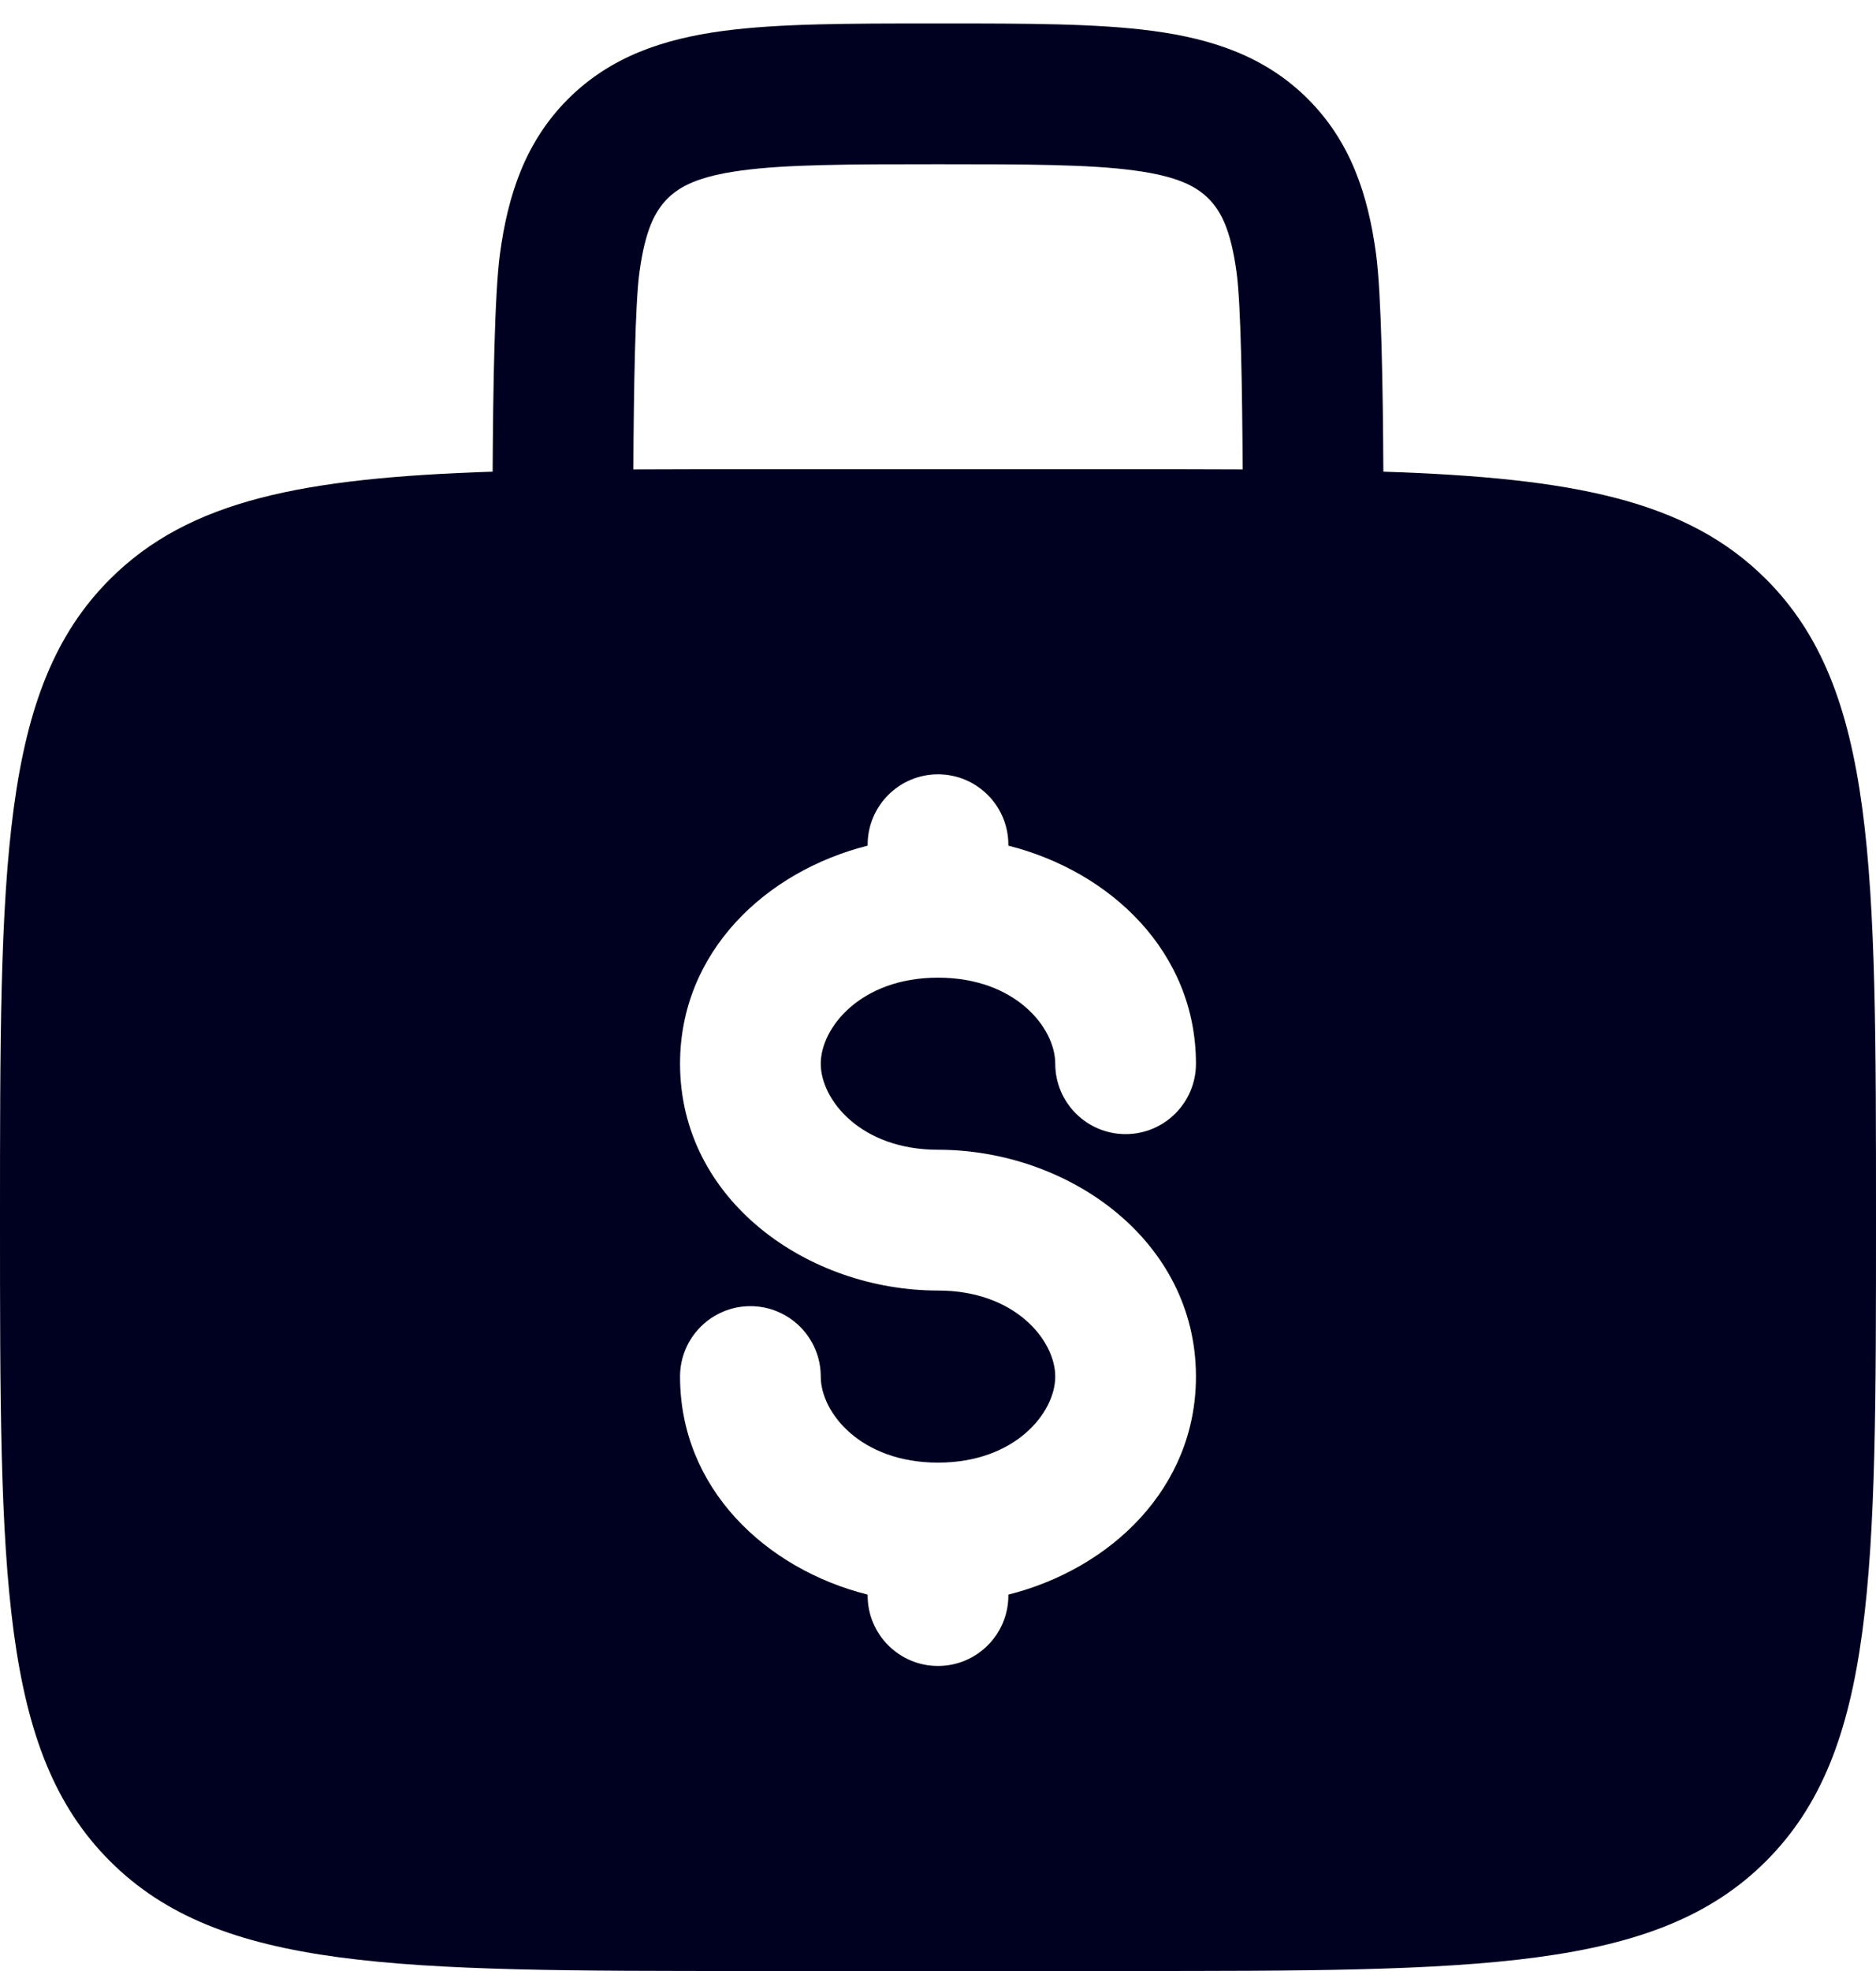<svg width="40" height="42" viewBox="0 0 40 42" fill="none" xmlns="http://www.w3.org/2000/svg">
<path fill-rule="evenodd" clip-rule="evenodd" d="M20.104 0.5H19.896C18.099 0.5 16.601 0.5 15.411 0.66C14.155 0.829 13.022 1.2 12.111 2.111C11.2 3.022 10.829 4.155 10.66 5.411C10.545 6.264 10.513 8.303 10.504 10.051C6.459 10.183 4.031 10.656 2.343 12.343C2.38419e-07 14.686 0 18.458 0 26C0 33.542 2.38419e-07 37.314 2.343 39.657C4.686 42 8.458 42 16 42H24C31.542 42 35.314 42 37.657 39.657C40 37.314 40 33.542 40 26C40 18.458 40 14.686 37.657 12.343C35.969 10.656 33.541 10.183 29.496 10.051C29.487 8.303 29.455 6.264 29.34 5.411C29.171 4.155 28.8 3.022 27.889 2.111C26.978 1.2 25.845 0.829 24.589 0.66C23.399 0.5 21.901 0.5 20.104 0.5ZM26.496 10.004C26.487 8.31 26.458 6.488 26.367 5.811C26.243 4.888 26.028 4.493 25.768 4.232C25.507 3.972 25.112 3.757 24.189 3.633C23.223 3.503 21.928 3.5 20 3.5C18.072 3.5 16.777 3.503 15.811 3.633C14.888 3.757 14.493 3.972 14.232 4.232C13.972 4.493 13.757 4.888 13.633 5.811C13.542 6.488 13.513 8.31 13.504 10.004C14.287 10 15.118 10 16 10H24C24.882 10 25.713 10 26.496 10.004ZM20 16.5C20.828 16.5 21.5 17.172 21.5 18V18.02C23.678 18.569 25.5 20.286 25.5 22.667C25.5 23.495 24.828 24.167 24 24.167C23.172 24.167 22.5 23.495 22.5 22.667C22.5 21.899 21.648 20.833 20 20.833C18.352 20.833 17.5 21.899 17.5 22.667C17.5 23.435 18.352 24.5 20 24.5C22.77 24.5 25.5 26.42 25.5 29.333C25.5 31.714 23.678 33.431 21.5 33.98V34C21.5 34.828 20.828 35.5 20 35.5C19.172 35.5 18.5 34.828 18.5 34V33.98C16.322 33.431 14.5 31.714 14.5 29.333C14.5 28.505 15.172 27.833 16 27.833C16.828 27.833 17.5 28.505 17.5 29.333C17.5 30.101 18.352 31.167 20 31.167C21.648 31.167 22.5 30.101 22.5 29.333C22.5 28.565 21.648 27.5 20 27.5C17.23 27.5 14.5 25.581 14.5 22.667C14.5 20.286 16.322 18.569 18.5 18.02V18C18.5 17.172 19.172 16.5 20 16.5Z" fill="#000021"/>
</svg>
